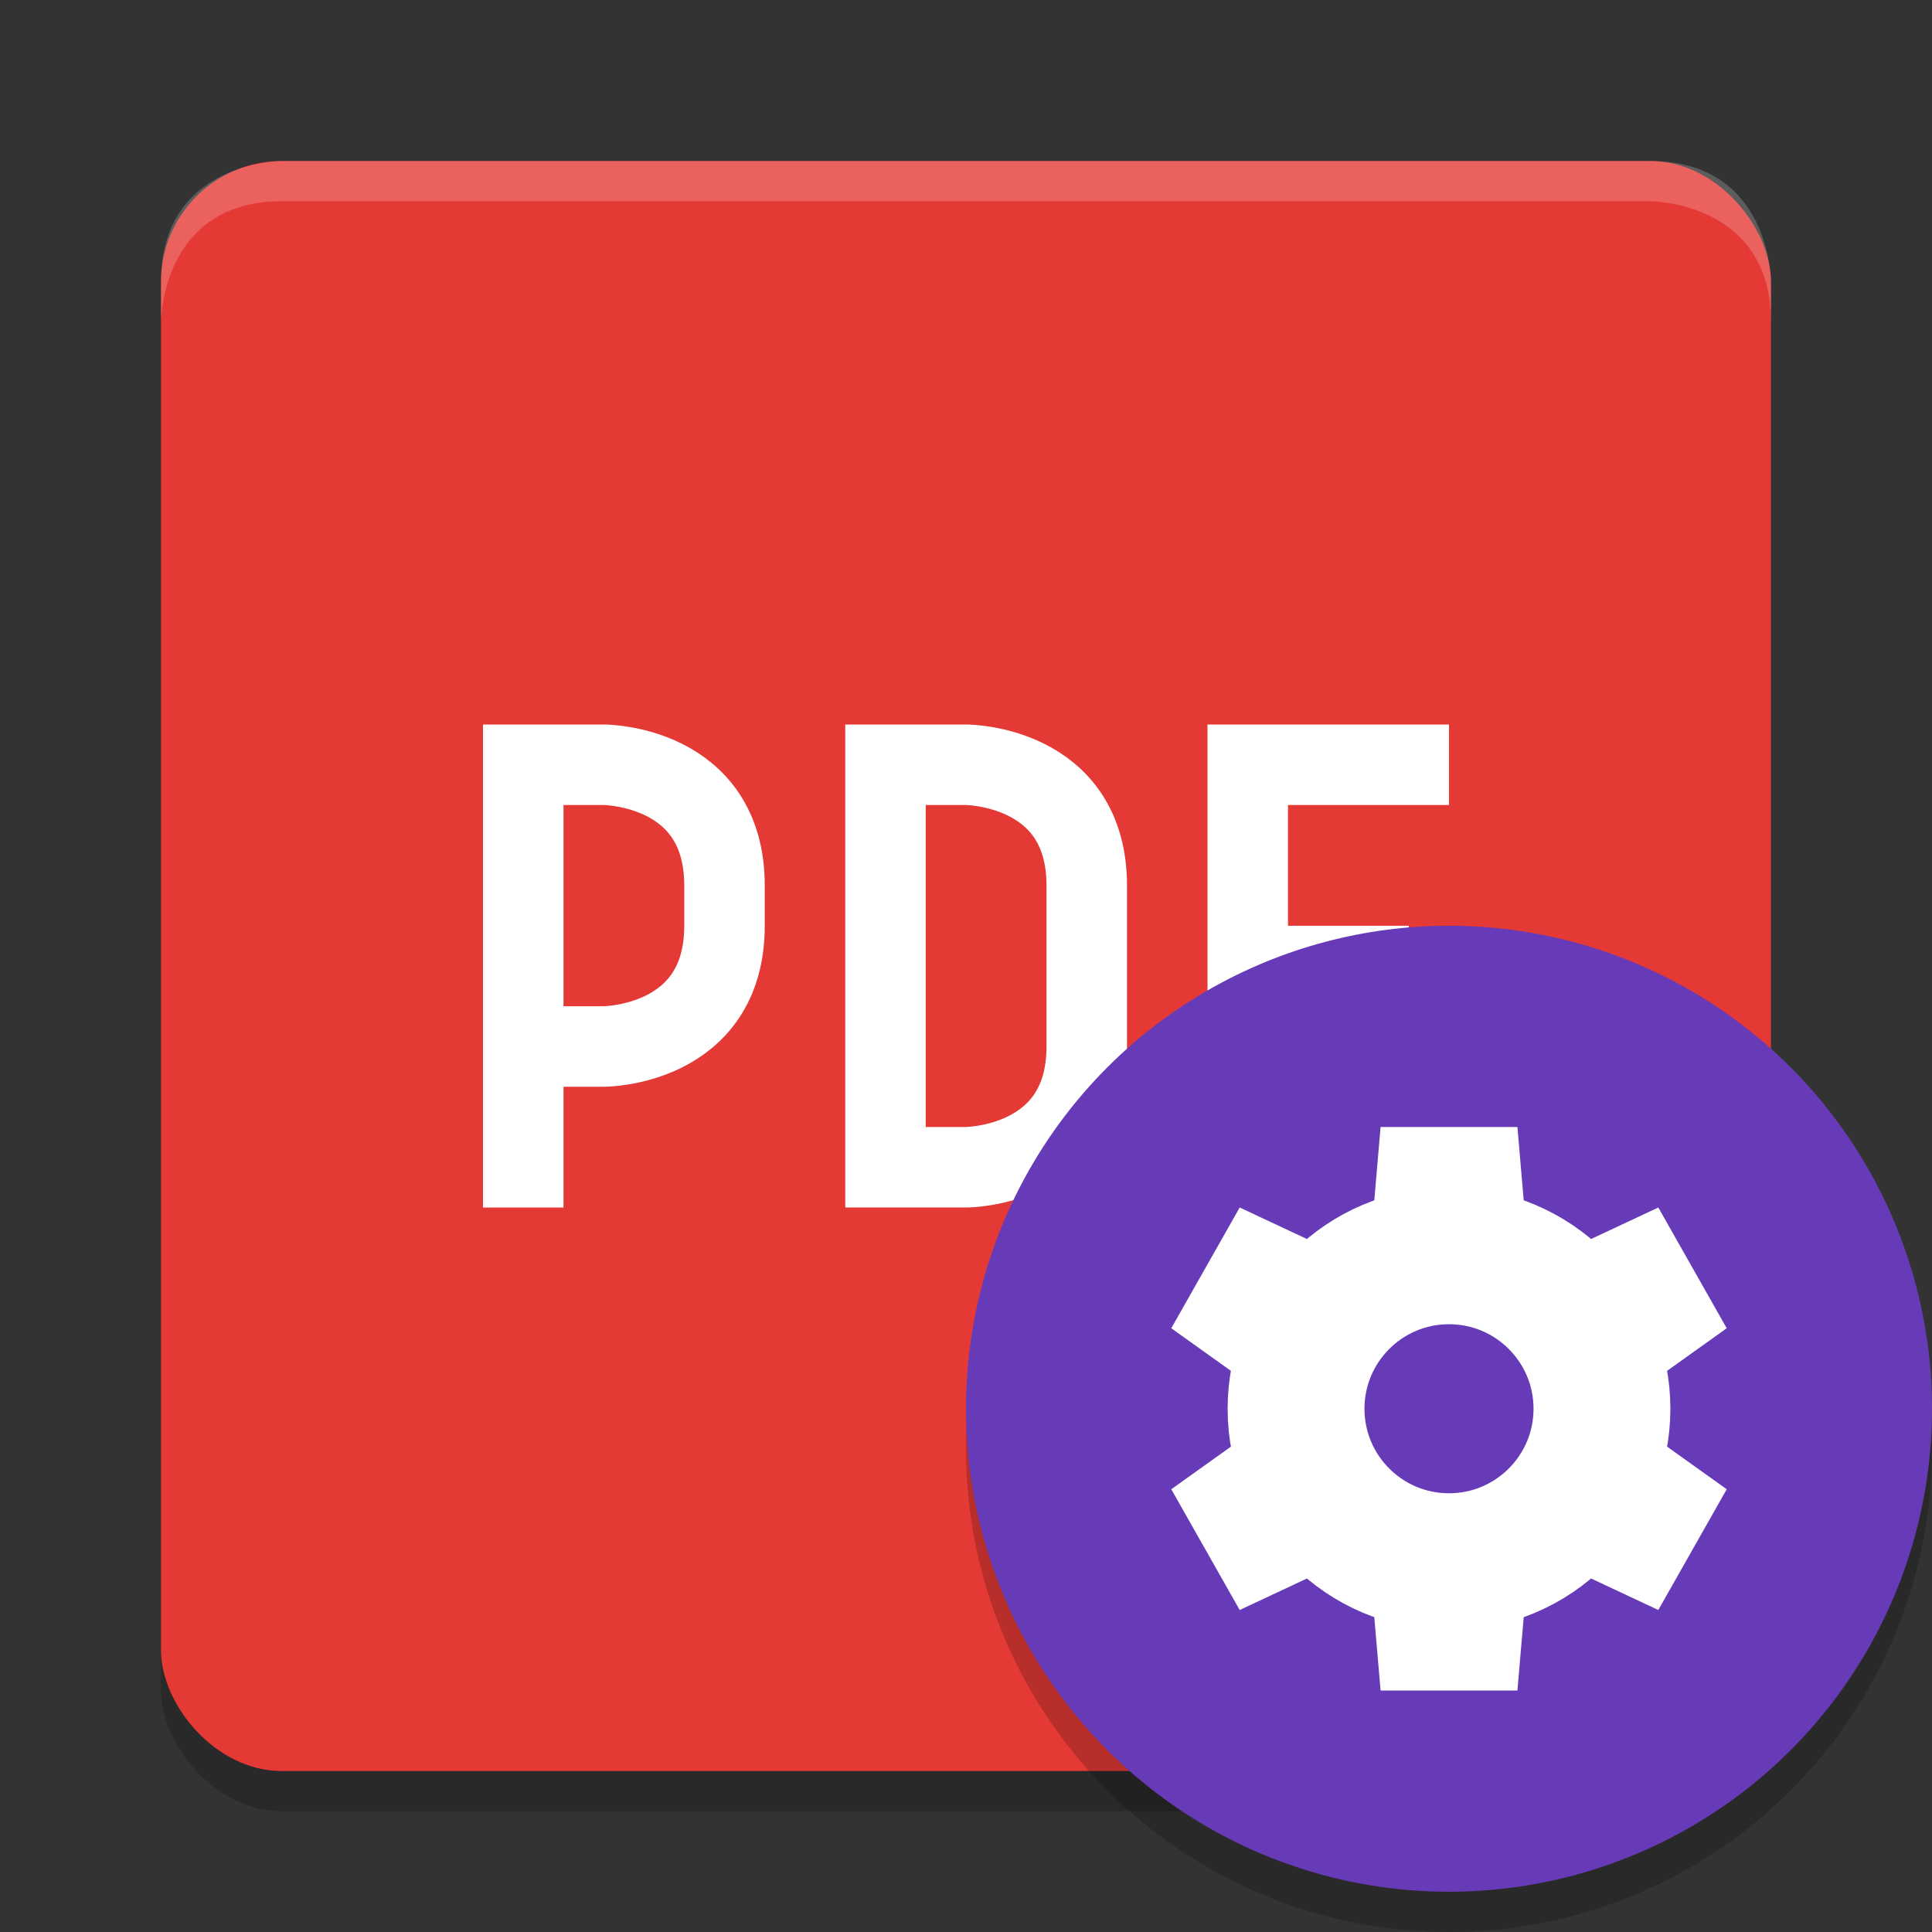 <svg height="48" viewBox="0 0 48 48" width="48" xmlns="http://www.w3.org/2000/svg"><rect x="0" y="0" width="48" height="48" fill="#333333" stroke="none"/><rect height="40" opacity=".2" rx="3" width="40" x="4" y="5"/><rect fill="#e53935" height="40" rx="3" width="40" x="4" y="4"/><path d="m7 4s-3 0-3 3v1s0-3 3-3h34s3 0 3 3v-1s0-3-3-3z" fill="#fff" opacity=".2"/><path d="m13 30v-11h2s3 0 3 3v1c0 3-3 3-3 3h-2m11-7s3 0 3 3v4c0 3-3 3-3 3h-2v-10zm12 0h-5v11-6h4" fill="none" stroke="#fff" stroke-width="2"/><circle cx="36" cy="36" opacity=".2" r="12"/><circle cx="36" cy="35" fill="#673ab7" r="12"/><path d="m34.3 28-.3 3.5-3.2-1.5-1.7 3 2.8 2-2.8 2 1.7 3 3.2-1.5.3 3.5h3.4l.3-3.5 3.2 1.5 1.7-3-2.8-2 2.8-2-1.7-3-3.2 1.5-.3-3.5z" fill="#fff"/><circle cx="36" cy="35" fill="#673ab7" r="3.8" stroke="#fff" stroke-width="3.4"/></svg>